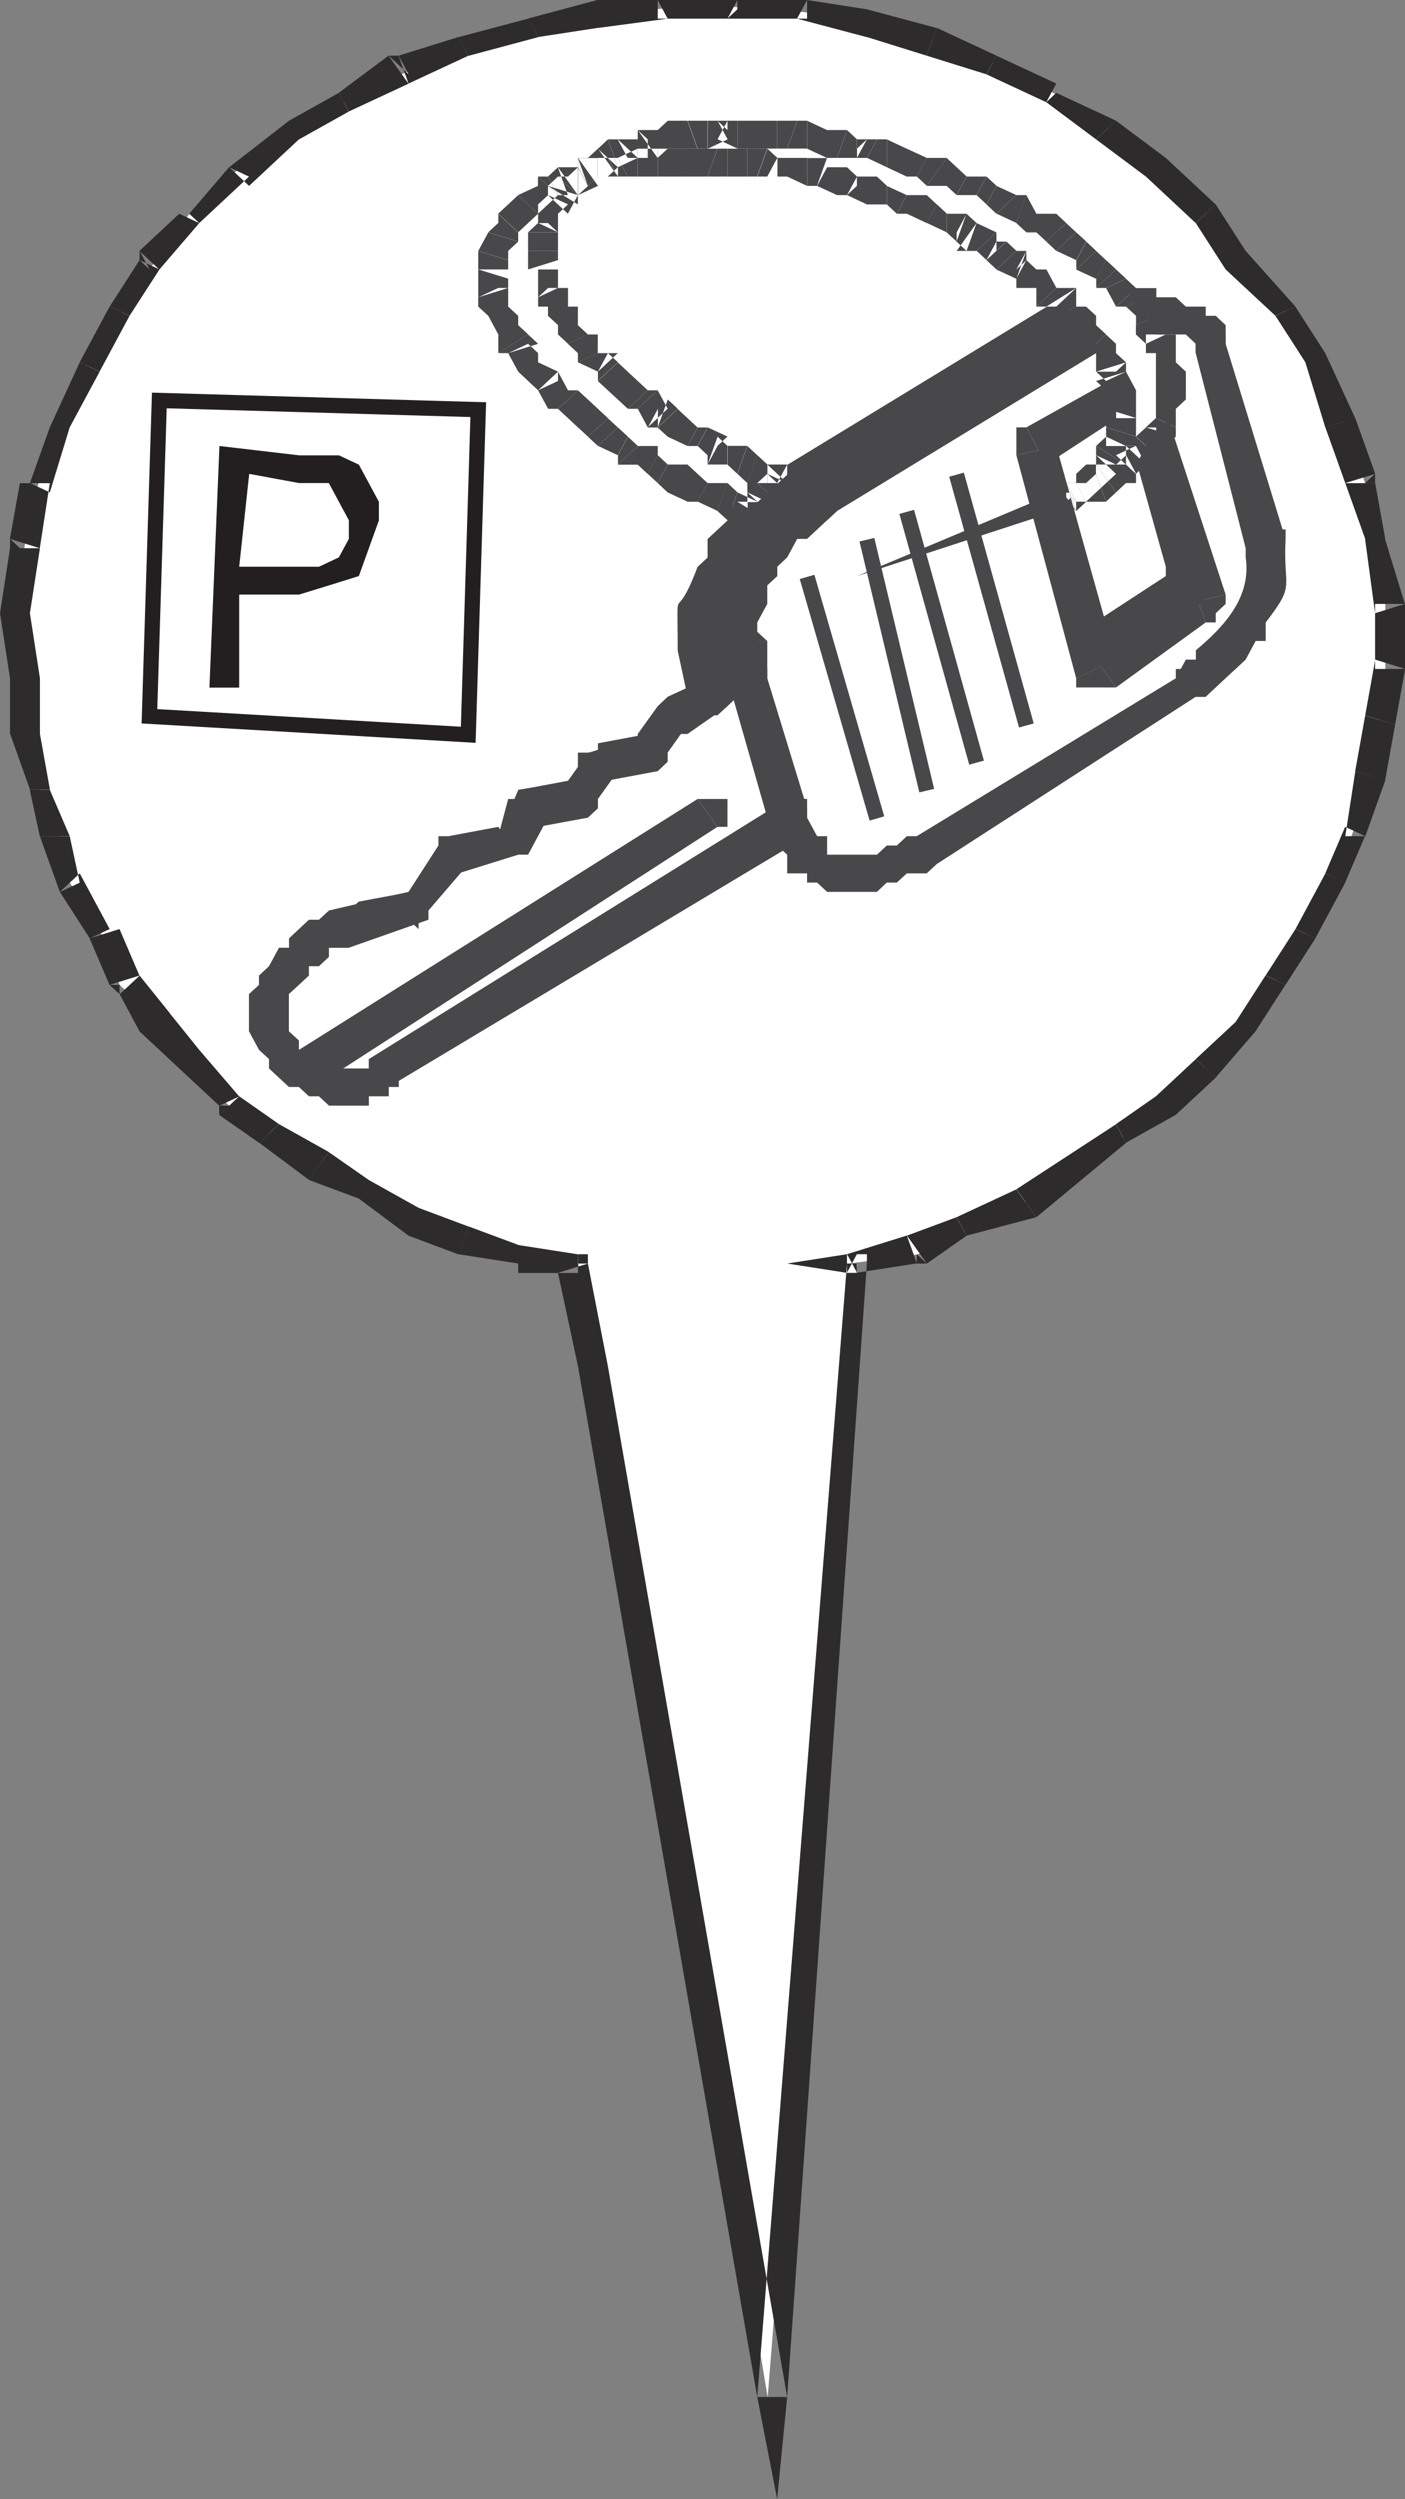 <?xml version="1.0" encoding="UTF-8"?>
<svg id="Layer_2" data-name="Layer 2" xmlns="http://www.w3.org/2000/svg" width="102.38" height="182.17" viewBox="0 0 102.38 182.17">
  <rect x="0" y="0" width="102.38" height="182.17" fill="#808080" stroke="none"/>
  <defs>
    <style>
      .cls-1 {
        fill: #48484a;
      }

      .cls-1, .cls-2, .cls-3 {
        fill-rule: evenodd;
      }

      .cls-1, .cls-2, .cls-3, .cls-4 {
        stroke-width: 0px;
      }

      .cls-5 {
        stroke: #48484a;
      }

      .cls-5, .cls-6 {
        fill: none;
        stroke-miterlimit: 10;
        stroke-width: 1.11px;
      }

      .cls-2 {
        fill: #2d2b2c;
      }

      .cls-3 {
        fill: #fff;
      }

      .cls-4 {
        fill: #231f20;
      }

      .cls-6 {
        stroke: #231f20;
      }
    </style>
  </defs>
  <g id="Assets">
    <g id="callout_03">
      <path class="cls-3" d="M100.93,44.02l-.73-4.74-.73-4.06C88.3-.09,46.96-10.18,16.7,12.87l-2.9,2.71-2.91,4.06-2.18,3.38C1.85,31.56-.91,47.57,2.91,57.57l1.45,3.38.73,3.39,2.18,3.39,1.45,4.06,2.91,2.71,2.18,3.39,2.9,2.71,2.91,2.03,3.63,2.03,3.63,2.71,2.91,1.36,4.36,1.35,3.63,1.36,4.36.68,13.8,82.62,6.53-82.62h-.73l5.09-.68c19.04-7.61,33.09-23.28,34.12-42.66v-4.74"/>
      <path class="cls-2" d="M102.38,44.02h-1.45,1.45M100.2,48.76v-4.74h2.18v4.74h-2.18M102.38,48.76h-1.45,1.45M99.48,52.14l.73-4.06,2.18.68-.73,4.06-2.18-.68M101.66,52.82h-.73.73M98.75,56.21l.73-4.06,2.18.68-.73,4.06-2.18-.68M98.03,60.95l.73-4.74,2.18.68-1.45,4.06h-1.45M99.48,60.95h-.73.73M96.57,63.66v.67-.67l1.45-3.39,1.45.67-1.45,3.39-1.45-.67M94.4,67.72l2.18-4.06,1.45.67-2.18,4.06-1.45-.68M95.85,68.4l-.73-.68.73.68M92.22,71.11l2.18-3.39,1.45.68-2.18,3.39-1.45-.68M93.67,71.79h-.73.73M90.04,74.49l2.18-3.39,1.45.68-2.18,3.39-1.45-.68M91.49,75.17l-.73-.68.73.68M87.13,77.2l2.91-2.71,1.45.68-2.91,3.38-1.45-1.35M88.59,78.56l-.73-.67.73.67M84.23,79.91l2.91-2.71,1.45,1.35-2.91,2.71-1.45-1.35M85.68,81.26l-.73-.67.73.67M81.32,81.94l2.91-2.03,1.45,1.35-3.63,2.03-.73-1.36M82.05,83.3h-.73.73M74.06,86.69l7.26-4.74.73,1.36-6.54,5.42-1.45-2.03M75.52,88.72l-.73-1.36.73,1.36M69.71,88.72l4.36-2.03,1.45,2.03-5.09,1.35-.73-1.35M70.43,90.07v-.67.67M66.08,90.07l3.63-1.35.73,1.35-2.9,2.03-1.45-2.03M67.53,92.1h-.73v-.68l.73.68M61.72,91.42l4.36-1.36.73,2.03-4.36.68-.73-1.36M61.72,92.78l-4.36-.68,4.36-.68v1.36M62.44,92.78h-.73l.73-1.36v1.36M62.44,91.42h.73v.68h-.73v-.68M55.18,174.72l6.54-82.62h1.45l-5.81,82.62h-2.18M57.36,174.72l-.73,7.45-1.45-7.45h2.18M44.29,99.55l13.07,75.17h-2.18l-13.07-75.17h2.18M42.84,92.1l1.45,7.45h-2.18l-1.45-6.77,2.18-.68M42.11,91.42h.73v.68h-.73v-.68M37.76,90.75l4.36.68v1.36h-4.36v-2.03M37.76,92.78v-1.36,1.36M34.13,89.39v.67-.67l3.63,1.35v1.36l-4.36-.68.73-2.03M30.5,88.04l3.63,1.36-.73,2.03-3.63-1.36.73-2.03M29.77,90.07v-1.35,1.35M26.87,86.01l3.63,2.03-.73,2.03-3.63-2.71.73-1.35M23.96,83.98l2.91,2.03-.73,1.35-3.63-1.35,1.45-2.03M20.33,81.94l3.63,2.03-1.45,2.03-3.63-2.71,1.45-1.36M18.88,83.3l.73-.68-.73.68M17.43,79.91l2.9,2.03-1.45,1.36-2.91-2.03,1.45-1.35M15.97,81.26v-.67h.73l-.73.67M14.52,76.53l2.91,3.39-1.45.68-2.91-2.71,1.45-1.36M13.07,77.88h.73-.73M12.34,73.82v.68-.68l-.73.68.73-.68,2.18,2.71-1.45,1.36-2.9-2.71,2.18-1.36M10.17,71.11l2.18,2.71-2.18,1.36-1.45-2.71,1.45-1.35M8.71,72.46l-.73-.67h.73v.67M8.71,67.72l1.45,3.39-2.18.68-1.45-3.39,2.18-.68M7.99,67.72h.73-1.45.73M5.81,63.66l2.18,4.06-1.45.68-2.18-3.39,1.45-1.35M4.36,65.01l.73-.68-.73.68M5.08,60.95l.73,3.39-1.45.68-1.45-4.06h2.18M2.91,60.95h1.45-1.45M3.63,57.57l1.45,3.38h-2.18l-.73-3.38h1.45M2.91,53.5l.73,4.06h-1.45l-1.45-4.06h2.18M.73,53.5h.73-.73M2.91,49.44h-1.45,1.45v4.06H.73v-4.06h2.18M2.18,44.7l.73,4.74H.73l-.73-4.74h2.18M0,44.7h1.45H0M2.91,39.96l-.73,4.74H0l.73-4.74h2.18M.73,39.96v-.68l.73.68h-.73M3.63,35.22l-.73,4.74-2.18-.68.73-4.06h2.18M1.45,35.22h1.45-1.45M5.08,31.15l-1.45,4.74-1.45-.68,1.45-4.06h1.45M3.63,31.15h.73-.73M7.26,27.09l-2.18,4.06h-1.45l2.18-4.74,1.45.68M5.81,26.41v.68-.68M9.44,23.02l-2.18,4.06-1.45-.68,2.18-4.06,1.45.67M7.99,22.35l.73.67-.73-.67M11.62,19.64l-2.18,3.38-1.45-.67,2.18-3.39,1.45.68M10.17,18.96v-.68l.73,1.36-.73-.68M14.52,16.26l-2.91,3.39-1.45-1.36,2.9-2.71,1.45.68M13.07,15.58h.73-.73M18.15,12.87l-3.63,3.39-.73-.68,2.9-3.39,1.45.68M16.7,12.19v.68-.68M21.78,10.16l-3.63,3.39-1.45-1.36,4.36-3.39.73,1.36M21.06,8.8v1.36-1.36M25.42,8.13l-3.63,2.03-.73-1.36,3.63-2.03.73,1.36M29.77,6.1l-4.36,2.03-.73-1.36,3.63-2.71,1.45,2.03M28.32,4.06h.73l.73,1.36-1.45-1.36M34.13,4.06l-4.36,2.03-.73-2.03,4.36-1.36.73,1.36M33.4,2.71l.73.68-.73-.68M39.21,2.71l-5.08,1.36-.73-1.36,5.08-1.35.73,1.35M38.48,1.36v.68-.68M43.57,2.03l-4.36.67-.73-1.35,5.08-1.36v2.03M43.57,0v1.36V0M48.65,1.36l-5.09.68V0h4.36l.73,1.36M47.93,0v.68-.68M53.01,1.36h-5.08V0h5.81l-.73,1.36M53.73,1.36h-.73l.73-.68v.68M58.81,1.36h-5.08V0h5.08v1.36M58.81,0v.68-.68M63.17,2.71l-5.09-1.35.73-1.36,4.36.68v2.03M63.17.68v.68-.68M67.53,4.06l-4.36-1.36V.68l5.08,1.36-.73,2.03M68.26,2.03l-.73.67.73-.67M71.89,5.42l-4.36-1.36.73-2.03,4.36,2.03-.73,1.36M72.61,4.06v.68-.68M76.24,7.45l-4.36-2.03.73-1.36,4.36,2.03-.73,1.36M76.97,6.1v.68-.68M79.87,10.16l-3.63-2.71.73-.68,4.36,2.03-1.45,1.36M83.5,12.87l-3.63-2.71,1.45-1.36,3.63,2.71-1.45,1.36M84.95,11.51l-.73.68.73-.68M87.13,16.26l-3.63-3.39,1.45-1.36,3.63,3.39-1.45,1.36M88.59,14.9l-.73.68.73-.68M89.31,19.64l-2.18-3.39,1.45-1.36,2.18,3.39-1.45,1.36M90.77,18.29v.68-.68M92.94,23.02l-3.63-3.38,1.45-1.36,3.63,4.06-1.45.67M94.4,22.35h-.73.73M95.12,26.41l-2.18-3.39,1.45-.67,2.18,3.39-1.45.67M96.57,25.74h-.73.73M96.57,31.15l-1.45-4.74,1.45-.67,2.18,4.74-2.18.68M98.75,30.48h-.73.73M98.03,35.22l-1.45-4.06,2.18-.68,1.45,4.06-2.18.67M100.2,34.54v.67h-.73l.73-.67M99.48,39.28l-1.45-4.06h2.18l.73,4.06h-1.45M100.93,39.28h-.73.73M100.2,44.7l-.73-5.42h1.45l1.45,4.74-2.18.68"/>
      <path class="cls-1" d="M77.69,46.73l7.26-4.74v-.68l-4.36-15.57h-.73l-7.26,4.06v1.36l4.36,15.57h.73M25.42,75.85l29.77-18.28v1.35h.73v1.36h.73l.73.67h4.36l.73-.67h.73l1.45-.68,18.88-12.19.73-.68h.73l.73-.67.73-.68,1.45-1.36v-1.35l1.45-1.36v-4.06l-3.63-14.22v-.67h-.73l-.73-.68v-.68h-5.81v.68l-1.45.68h-.73l-18.88,11.51v.68h-.73l-1.45,1.35-.73.68h-.73l-.73.68v.67l-.73.68-.73.68v1.35l-.73.68c-1.66,4.45-1.47.81-1.45,5.42v.68l.73,3.39h-1.45v.68h-.73l-.73,2.03-4.36,1.36-1.45,2.03-3.63.68-1.45,3.38-4.36.68-2.18,3.39-3.63.68-.73.68-1.45.67-.73.68h-.73v1.36h-1.45v2.03h-.73v2.03l.73.68v2.03l.73.68h2.9l.73-.68"/>
      <path class="cls-3" d="M79.87,48.76l7.26-4.74h.73l-4.36-16.25h-.73l-7.26,4.74v.68l4.36,15.58M27.59,78.56l29.77-18.96.73,1.35v.68h.73v.68l.73.68h.73v.68h4.36v-.68l1.45-.68h.73l.73-.68,18.88-11.51.73-.68.73-.67v-.68h1.45v-1.36h.73l.73-1.35.73-1.36.73-.68v-4.06l-4.36-13.54v-1.36l-.73-.68v-.68h-5.81l-1.45,1.36h-.73l-18.88,12.19h-.73l-.73,1.35h-.73l-2.18,2.03v.67l-.73,1.36h-.73v2.03l-.73.68v1.36h.73l-.73.67h.73v2.03l-2.9,2.03-2.18,1.35-1.45,2.71-4.36.67-1.45,2.71-3.63.68-1.45,2.03-3.63,1.36-2.91,4.06-5.81,1.35h-.73l-1.45,1.36-.73.67-.73.68v.68l-.73.68v.67l-.73.68v2.03l.73.67v.68l.73.68v.68h.73l.73.67,1.45.68h2.18l.73-.68h.73"/>
      <polyline class="cls-1" points="57.36 58.24 26.87 77.2 28.32 79.23 58.81 60.95 57.36 58.24 58.81 60.95 58.81 58.24 57.36 58.24"/>
      <polyline class="cls-1" points="58.81 59.6 56.64 58.24 57.36 58.24 56.64 58.24 57.36 58.24 58.09 60.95 58.81 60.95 56.64 59.6 58.81 60.95 58.81 58.24 56.64 58.24 58.81 59.6"/>
      <polyline class="cls-1" points="59.54 60.95 58.81 59.6 56.64 59.6 56.64 60.95 59.54 60.95 56.64 60.95 56.64 61.63 57.36 61.63 57.36 62.3 58.81 62.3 58.81 61.63 59.54 60.95"/>
      <polyline class="cls-1" points="66.8 60.95 66.08 60.95 65.35 61.63 64.62 61.63 63.9 62.3 60.27 62.3 60.27 60.95 56.64 60.95 56.64 61.63 57.36 62.3 57.36 63.66 58.81 63.66 58.81 64.33 59.54 64.33 60.27 65.01 63.9 65.01 64.62 64.33 65.35 64.33 66.08 63.66 67.53 63.66 68.26 62.98 68.26 62.3 68.98 62.3 68.98 60.95 66.8 60.95"/>
      <polyline class="cls-1" points="87.13 50.79 85.68 49.44 66.8 60.95 68.26 62.98 87.13 50.79 87.86 50.79 87.86 49.44 87.13 49.44 87.13 48.76 85.68 48.76 85.68 49.44 87.13 50.79"/>
      <path class="cls-1" d="M90.77,39.96v.67c.42,2.85-1.49,4.98-3.63,6.77v.68h-.73l-.73,1.35,1.45,1.36h.73l1.45-1.36.73-.67.73-.68.73-1.36h.73v-1.35c2.24-2.89,1.25-2.35,1.45-6.1v-.68h-1.45v-.68.68h-1.45v1.36"/>
      <polyline class="cls-1" points="89.31 25.06 87.13 25.74 90.77 39.96 93.67 39.28 89.31 25.06 89.31 24.38 87.13 24.38 87.13 25.74 89.31 25.06"/>
      <polyline class="cls-1" points="79.87 25.74 81.32 24.38 86.41 24.38 87.13 25.06 87.13 25.74 89.31 25.06 89.31 23.7 88.59 23.02 87.86 23.02 87.86 22.35 86.41 22.35 85.68 21.67 82.78 21.67 81.32 22.35 79.87 22.35 79.15 23.02 78.42 23.02 78.42 23.7 77.69 23.7 77.69 25.06 78.42 25.74 79.87 25.74"/>
      <polyline class="cls-1" points="59.54 35.21 60.99 37.25 79.87 25.74 78.42 23.02 59.54 35.21 58.81 35.21 58.81 37.25 59.54 37.92 60.27 37.92 60.99 37.25 59.54 35.21"/>
      <polyline class="cls-1" points="55.91 46.73 55.18 46.05 55.18 45.37 55.91 44.02 55.91 42.67 56.64 41.99 56.64 41.31 57.36 40.63 58.09 39.28 58.81 39.28 59.54 38.6 60.27 37.92 60.99 37.25 59.54 35.22 58.81 35.89 57.36 36.57 57.36 37.25 55.91 37.92 55.91 38.6 55.18 39.28 54.46 39.96 54.46 40.63 53.73 41.99 53.01 42.67 53.01 45.37 52.28 46.05 53.01 46.73 53.01 48.08 55.18 48.08 55.18 46.73 55.91 46.73"/>
      <polyline class="cls-1" points="55.18 50.11 55.91 48.08 55.91 46.73 53.01 46.73 53.01 49.44 55.18 50.11 53.01 49.44 53.73 49.44 53.73 50.11 55.18 50.11 55.91 49.44 55.91 48.08 55.18 50.11"/>
      <polyline class="cls-1" points="55.18 49.44 55.91 50.11 55.18 50.11 54.46 47.41 53.73 48.08 53.73 47.41 54.46 47.41 53.73 47.41 53.73 48.08 53.01 48.08 53.01 49.44 53.73 49.44 53.73 50.11 55.18 50.11 55.18 49.44"/>
      <polyline class="cls-1" points="51.56 49.44 53.01 51.47 55.18 49.44 53.73 48.08 51.56 49.44 50.83 49.44 50.1 50.11 50.1 50.79 50.83 50.79 50.83 51.47 51.56 51.47 51.56 52.14 52.28 52.14 53.01 51.47 51.56 49.44"/>
      <polyline class="cls-1" points="47.93 51.47 50.1 53.5 53.01 51.47 51.56 49.44 48.65 50.79 47.93 51.47 48.65 50.79 47.93 51.47 47.93 52.82 48.65 53.5 50.1 53.5 47.93 51.47"/>
      <polyline class="cls-1" points="47.93 56.21 48.65 54.86 50.1 52.82 47.93 51.47 46.47 53.5 47.93 56.21 46.47 53.5 46.47 55.53 47.2 56.21 47.93 56.21 48.65 55.53 48.65 54.86 47.93 56.21"/>
      <polyline class="cls-1" points="42.84 54.86 44.29 56.89 47.93 56.21 47.2 53.5 43.57 54.18 42.84 54.86 43.57 54.18 43.57 54.86 42.11 54.86 42.11 56.21 42.84 56.21 43.57 56.89 44.29 56.89 42.84 54.86"/>
      <polyline class="cls-1" points="42.84 59.6 43.57 58.24 45.02 56.21 42.84 54.86 41.39 57.57 42.84 59.6 41.39 57.57 40.66 58.24 41.39 58.24 41.39 58.92 42.11 58.92 42.11 59.6 42.84 59.6 43.57 58.92 43.57 58.24 42.84 59.6"/>
      <polyline class="cls-1" points="37.03 58.24 39.21 60.27 42.84 59.6 42.11 56.89 37.76 57.57 37.03 58.24 37.76 57.57 37.76 58.24 37.03 58.24 37.03 59.6 37.76 59.6 37.76 60.27 39.21 60.27 37.03 58.24"/>
      <polyline class="cls-1" points="37.76 62.3 38.48 62.3 39.93 59.6 37.03 58.24 36.31 60.95 37.76 62.3 36.31 60.95 35.58 60.95 35.58 62.3 38.48 62.3 37.76 62.3"/>
      <polyline class="cls-1" points="31.95 61.63 33.4 63.66 37.76 62.3 36.31 60.27 32.68 60.95 31.95 61.63 32.68 60.95 31.95 60.95 31.95 63.66 33.4 63.66 31.95 61.63"/>
      <polyline class="cls-1" points="31.22 67.04 31.22 66.37 34.13 62.98 31.95 61.63 29.77 65.01 31.22 67.04 29.77 65.01 29.05 65.69 29.05 66.37 29.77 66.37 29.77 67.04 30.5 67.72 30.5 67.04 31.22 67.04 31.22 66.37 31.22 67.04"/>
      <polyline class="cls-1" points="23.96 66.37 25.42 69.08 31.22 67.04 29.77 65.01 23.96 66.37 23.96 67.04 23.24 67.04 23.24 68.4 23.96 68.4 23.96 69.08 25.42 69.08 23.96 66.37"/>
      <path class="cls-1" d="M87.13,43.34l-7.26,4.74,1.45,2.03,6.54-4.74-.73-2.03M26.87,77.2v.68h-3.63v-.68h-.73v-.68h-.73v-.68l-.73-.67v-2.71l.73-.67.73-.68v-.68h.73l.73-.68v-.67h1.45l-1.45-2.71-.73.67h-.73l-1.45,1.36v.68h-.73l-.73,1.35-.73.68v.68l-.73.67v2.71l.73,1.35.73.68v.68l1.45,1.35h.73l.73.68h.73l.73.68h2.91v-.68h1.45v-.68.68-.68h.73v-1.35h-.73v-.68h-1.45"/>
      <polyline class="cls-1" points="86.41 44.02 86.41 43.34 87.13 43.34 87.86 45.37 88.59 45.37 88.59 44.7 89.31 44.02 89.31 43.34 86.41 44.02"/>
      <polyline class="cls-1" points="84.23 27.77 82.05 28.45 86.41 44.02 89.31 43.34 84.23 27.77"/>
      <polyline class="cls-1" points="83.5 29.12 82.78 29.12 82.78 28.45 82.05 28.45 84.23 27.77 84.23 26.41 82.78 26.41 82.05 27.09 83.5 29.12"/>
      <polyline class="cls-1" points="74.79 31.15 76.24 33.86 83.5 29.12 82.05 27.09 74.79 31.15"/>
      <polyline class="cls-1" points="76.97 32.51 76.97 33.18 76.24 33.18 76.24 33.86 74.79 31.15 74.06 31.15 74.06 33.18 76.97 32.51"/>
      <polyline class="cls-1" points="81.32 48.08 76.97 32.51 74.06 33.18 78.42 49.44 81.32 48.08"/>
      <path class="cls-1" d="M52.28,60.27h.73v-2.03h-2.18l1.45,2.03M79.87,48.08h1.45l-2.9,1.35v.68h2.9l-1.45-2.03"/>
      <polyline class="cls-1" points="23.96 78.56 52.28 60.27 50.83 58.24 21.78 76.53 23.96 78.56"/>
      <polyline class="cls-1" points="21.78 76.53 21.06 76.53 21.06 77.88 21.78 77.88 21.78 78.56 23.96 78.56 21.78 76.53"/>
      <path class="cls-3" d="M57.36,34.54h-1.45l-1.45-.68h-.73l-1.45-1.36h-.73l-1.45-.68-.73-.67-1.45-1.36h-.73l-.73-1.35h-.73c-4.49-3.87-.15-1.09-3.63-4.06l-.73-1.36h-.73v-1.35l-.73-.68v-1.35h-.73v-2.71l.73-.68v-.68h.73v-1.36l.73-.67c.99-1.05,2.25-1.84,3.63-2.03l.73-.67h.73l.73-.68h4.36l1.45-.68.73.68h7.99l.73.68h.73l1.45.67h1.45l1.45.68.73.68h.73l1.45.68.73.67h1.45l1.45,1.36h1.45l1.45,1.36,1.45,1.35,1.45.68v.68l.73.67.73.68h.73l.73,1.36.73.67.73.68v1.36l.73.68v.67l.73.68v2.03l-.73.68v1.36h-.73v1.35h-.73l-.73,1.36h-.73l-1.45,1.35h-.73l-.73.68h-.73l-.73.68h-.73.73v-.68h.73v-.68h1.45v-1.35h.73l.73-.68v-6.1l-.73-.68-.73-.67v-1.36l-1.45-1.36-.73-.67h-.73v-1.36h-1.45v-1.35h-1.45l-2.18-2.03-.73-.67h-1.45l-.73-.68-1.45-.68h-.73l-.73-.68-1.45-.68h-1.45l-.73-.67-1.45-.68h-2.18l-1.45-.68h-.73l-1.45-.68h-8.71l-1.45.68h-1.45l-.73.68h-1.45l-.73.68-.73.67h-.73v.68l-1.45.68v.68l-.73.68h-.73v6.09l.73.68v.68l.73.68v.68l.73.67.73.68.73,1.36h.73l.73,1.35h.73l1.45,1.36.73.67.73.68h1.45v1.36h1.45l.73.68.73.67h.73l1.45.68.73.68h1.45l.73.68v-.68h.73l.73-.68v-.68h.73l.73-.67"/>
      <path class="cls-1" d="M57.36,33.86l1.45.68-1.45.67v-1.35M55.91,34.54l1.45.67v.68l-1.45-1.35.73.67-.73-.67v-.68l1.45,1.35v.68l-1.45-1.35M57.36,35.89l-1.45-.68,1.45.68M55.18,35.21l1.45,1.36-1.45-1.36h.73-.73l.73-.67,1.45,1.35-.73.68-1.45-1.36M54.46,35.21l.73,1.36-.73-1.36h.73l1.45,1.36h-.73l-1.45-1.36M54.46,35.89v-.68l1.45,1.36-1.45-.68M55.91,36.57v.68l-.73-.68h.73M54.46,36.57h0v-.68l1.45,1.36-1.45-.68M53.73,36.57h.73l1.45.68v.67l-2.18-1.35M55.91,37.92h-1.45v-.67l1.45.67M53.73,35.89l1.45.68-.73,1.35h-1.45l.73-2.03M53.01,35.21l.73.68-.73,2.03-.73-.67.73-2.03M52.28,37.25v-.68.68M51.56,35.21h1.45l-.73,2.03-1.45-.68.73-1.36M50.83,36.57h.73-.73l.73-.68-.73.68M50.83,34.54l.73.67-.73,1.36h-.73l.73-2.03M50.1,36.57v-1.36,1.36M50.1,33.86l.73.68-.73,2.03-1.45-.68,1.45-2.03M48.65,35.89l.73-.68-.73.68M48.65,33.86h1.45l-1.45,2.03-.73-.68.73-1.35M47.93,35.21l.73-.67-.73.67M47.93,33.18l.73.68-.73,1.35-.73-.67.73-1.36M47.2,34.54l.73-.68-.73.68M47.93,32.51v.68l-.73,1.36-.73-.68,1.45-1.36M46.47,32.51h1.45l-1.45,1.36h-1.45l1.45-1.36M45.02,33.86h.73-.73l1.45-1.36-1.45,1.36M45.75,31.83l.73.68-1.45,1.36v-.68l.73-1.36M45.02,33.18v-.68.68M45.02,31.15l.73.67-.73,1.36-1.45-.68,1.45-1.35M43.57,32.51l.73-.68-.73.68M44.29,30.48l.73.68-1.45,1.35-.73-.68,1.45-1.35M42.84,31.83l.73-.67-.73.67M43.57,29.8l.73.68-1.45,1.35-.73-.67,1.45-1.36M42.11,31.15l.73-.68-.73.68M42.84,29.12l.73.68-1.45,1.36-.73-.68,1.45-1.36M42.11,28.45l.73.67-1.45,1.36-.73-.68,1.45-1.35M40.66,29.8h.73-.73M41.39,28.45h.73l-1.45,1.35h-.73l1.45-1.35M39.93,29.8l.73-1.35-.73,1.35M40.66,27.09l.73,1.36-1.45,1.35-.73-1.35,1.45-1.36M39.21,28.45h.73-.73M40.66,27.09l4.36,4.74-4.36-4.74h-1.45,1.45v.68l-1.45.68,1.45-1.36M39.21,26.41l1.45.68-1.45,1.36-1.45-1.36,1.45-.68M37.76,27.09h1.45-1.45M39.21,25.74v.67l-1.45.68,1.45-1.35M37.76,27.09l.73-.68-.73.68M38.48,25.06l.73.68-1.45,1.35-.73-1.35,1.45-.68M37.03,25.74h.73-.73M38.48,24.38l.73.68-2.18.68h-.73l2.18-1.36M36.31,25.74l1.45-.68-1.45.68M37.76,23.7l.73.68-2.18,1.36v-1.36l1.45-.68M36.31,24.38h.73-.73M37.76,23.02v.68l-1.45.68,1.45-1.36M36.31,24.38l.73-.68-.73.68M37.76,23.02l-1.45,1.36-.73-1.36h2.18M35.58,23.02h.73-.73M37.03,22.35l.73,2.71-.73-2.71h-.73.73l.73.67h-2.18l1.45-.67M37.03,21.67v.68l-1.45.67-.73-.67,2.18-.68M34.85,22.35h1.45-1.45M37.03,20.99v.68l-2.18.68v-.68l2.18-.68M34.85,21.67v-.68h1.45l-1.45.68M37.03,20.99v-.68.68h-.73.73-2.18,2.18M37.03,19.64v1.35h-2.18v-1.35h2.18M34.85,19.64h1.45-1.45M37.03,19.64v.67l-2.18-.67h2.18M34.85,19.64v-.68.68h1.45-1.45M37.03,18.96v.68h-2.18v-1.36l2.18.68M34.85,18.29l1.45.68-1.45-.68M37.03,18.29v.68l-2.18-.68h2.18M34.85,18.29h1.45-1.45M37.03,18.29h-2.18l.73-1.35,1.45,1.35M35.58,16.93l.73.67-.73-.67M37.76,17.61l1.45-2.71-1.45,2.71-1.45-.67,1.45.67-.73.68-1.45-1.35,2.18.67M37.76,16.93v.67l-2.18-.67.73-.68,1.45.68M36.31,16.26l.73.68-.73-.68M37.76,16.93l-1.45-.68v-.68l1.45,1.36M36.31,15.58l1.45.68-1.45-.68M38.48,16.26l-.73.68-1.45-1.36.73-.68,1.45,1.36M39.21,15.58l-.73.68-1.45-1.36.73-.68,1.45,1.36M37.76,14.22v1.36-1.36M39.21,15.58l-1.45-1.36,1.45,1.36M37.76,14.22l1.45.68-1.45-.68M39.93,14.9l-.73-.68.73.68-.73.68-1.45-1.36,1.45-.67.73,1.35M40.66,14.22l-.73.68-.73-1.35v-.68l1.45,1.35M39.21,12.87l.73,1.35-.73-1.35M40.66,14.22l-1.45-1.35h.73l.73,1.35M42.11,14.22h-1.45l-.73-1.35.73-.68,1.45,2.03M40.66,12.19l.73.68-.73-.68M42.11,14.22v-.67.67-1.35,1.35h-.73l-.73-2.03h1.45v2.03M43.57,13.55l-1.45.67v-2.71l1.45,2.03M42.11,11.51l.73,1.36-.73-1.36M43.57,12.87l-3.63,1.35,3.63-1.35v-.68.68l-.73.68-.73-2.03h1.45v1.36M45.02,12.87h-1.45v-1.36h.73l.73,1.36M44.29,11.51v.68-.68M45.75,12.87h-.73l-.73-1.36h.73l.73,1.36M45.02,11.51v.68-.68M46.47,12.87h-.73l-.73-1.36,1.45-.67v2.03M46.47,10.84v.67-.67M47.2,12.87h-.73v-2.03h.73v2.03M47.2,10.84h-.73.73v.67-.67M47.93,12.87h-.73v-2.03h.73v2.03M47.93,10.84v.67-.67M48.65,12.87h-.73v-2.03h.73v2.03M50.1,12.87h-1.45v-2.03h1.45v2.03M50.1,10.84v.67-.67M50.83,12.87h-.73v-2.03h.73v2.03M50.83,10.84v.67-.67M51.56,12.87h-.73v-2.03h1.45l-.73,2.03M52.28,10.84v.67-.67M53.01,12.87h-1.45l.73-2.03h.73v2.03M53.01,10.84v.67-.67M54.46,12.87h-1.45v-2.03h1.45v2.03M54.46,10.84v.67-.67M55.18,12.87v-1.36,1.36h-.73v-2.03h1.45l-.73,2.03M56.64,12.87h-1.45l.73-2.03.73.67v1.36M56.64,11.51v.68-.68M57.36,12.87h-1.45l.73-1.36h1.45l-.73,1.36M58.09,11.51l-.73.68.73-.68M58.81,13.55l-1.45-.68.73-1.36h.73v2.03M59.54,13.55h-.73v-2.03h1.45l-.73,2.03M60.27,11.51v1.36-1.36M60.99,14.22l-1.45-.67.73-1.36h1.45l-.73,2.03M61.72,14.22h-.73l.73-2.03.73.68-.73,1.35M62.44,12.87h.73l-.73.68v-.68M63.17,14.9l-1.45-.68,1.45-1.35h.73l-.73,2.03M63.9,12.87l-2.91-.68,2.91.68-.73,1.35.73-1.35M64.62,14.9h-1.45l.73-2.03.73.68v1.35M64.62,13.55h.73-.73v.67-.67M65.35,15.58l-.73-.68v-1.35l1.45.67-.73,1.36M66.08,14.22v.68-.68M66.08,15.58h-.73l.73-1.36h1.45l-1.45,1.36M67.53,14.22l-.73,1.36.73-1.36M67.53,16.26l-1.45-.68,1.45-1.36.73.68-.73,1.36M68.26,14.9l-.73.68.73-.68M68.98,16.93l-1.45-.68.73-1.36.73.68v1.36M68.98,15.58h.73-.73v.68-.68M69.71,17.61l-.73-.67v-1.36h.73v2.03M69.71,15.58h.73l-.73,1.36v-1.36M70.43,18.29l-.73-.68.73-2.03.73.68-.73,2.03M71.16,16.26v.68-.68M71.16,18.29h-1.45l1.45-2.03,1.45.68-1.45,1.35M72.61,16.93l-.73.67.73-.67M71.89,18.96l-.73-.68,1.45-1.35v.67l-.73,1.36M72.61,17.61h.73l-.73.68v-.68M72.61,19.64l-.73-.68,1.45-1.36.73.68-1.45,1.36M74.06,18.29l-.73.68.73-.68M74.06,20.32l-1.45-.67,1.45-1.36h.73l-.73,2.03M74.79,18.29v.68l-.73.68.73-1.36M74.06,20.99v-.68l.73-1.35.73.68-1.45,1.35M75.52,20.99h-1.45l1.45-1.35h.73l-.73,1.35M75.52,22.35v-1.36l.73-1.35.73,1.35-1.45,1.36M76.97,22.35h-1.45l1.45-1.36h.73l-.73,1.36M77.69,20.99h.73l-1.45,1.36.73-1.36M76.97,23.02l-.73-.67,2.18-1.36v1.36l-1.45.67M77.69,23.7l-.73-.68,1.45-.67h.73l-1.45,1.35M79.15,22.35l-.73.67.73-.67M78.42,24.38l-.73-.68,1.45-1.35.73.67-1.45,1.36M79.87,23.02l-.73.68.73-.68M78.42,25.06v-.68l1.45-1.36v.68l-1.45,1.36M79.87,23.7v.68-.68M79.15,25.74l-.73-.68,1.45-1.36.73.68-1.45,1.36M80.6,24.38l-.73.68.73-.68M79.87,25.74h-.73l1.45-1.36.73.68-1.45.68M81.32,25.06l-1.45.68,1.45-.68M79.87,27.09v-1.35l1.45-.68v.68l-1.45,1.35M81.32,25.74l-.73.67.73-.67M79.87,27.09l1.45-1.35.73.67-2.18.68M82.05,26.41v.68h-.73l.73-.68M80.6,27.77l-.73-.68h2.18l-1.45.68M82.05,27.09l-.73.68.73-.68M80.6,28.45l-.73-.68,2.18-.68.73,1.36h-2.18M80.6,29.12v-.67h2.18l-2.18.67M82.78,28.45l-1.45.67,1.45-.67M80.6,29.8v-.68l2.18-.67v1.35h-2.18M82.78,29.8h-1.45,1.45M80.6,30.48v-.68h2.18v.68h-2.18M82.78,30.48h-1.45,1.45M80.6,31.15v-1.36l2.18.68v.68h-2.18M82.78,31.15h-1.45,1.45M80.6,31.15h2.18v.67l-2.18-.67M82.78,31.83l-1.45-.67,1.45.67M80.6,31.83v-.67l2.18.67v.68l-2.18-.68M82.78,32.51l-1.45-.68,1.45.68M80.6,32.51v-.68l2.18.68h-2.18M82.05,32.51h-.73.73M79.87,32.51l2.18.68v.68l-2.18-1.36v1.36-1.36h1.45-1.45l.73-.68,1.45.68v.68l-2.18-.68M82.05,33.86l-.73-.68.73.68M79.87,33.18v-.68l2.18,1.36h-.73l-1.45-.68M81.32,33.86h-.73.73M79.87,33.18l.73.68-.73-.68,1.45.68v.68l-1.45-1.36M79.87,33.86v-.68l1.45.68v.68l-1.45-.68M81.32,34.54l-1.45-.68,1.45.68M79.15,33.86h.73l1.45.68-.73.67-1.45-1.35M80.6,35.21l-.73-.67.73.67M79.15,33.86l.73.68-.73-.68,1.45,1.35-1.45-1.35M78.42,34.54l.73-.68,1.45,1.35-.73.68-1.45-1.35M79.87,35.89v-.68.68M78.42,34.54l1.45,1.35-1.45-1.35M79.87,35.89l-.73-.68.73.68M78.42,35.21h-.73.73v-.67l1.45,1.35-.73.68-.73-1.36M77.69,35.21h.73l.73,1.36h-.73l-.73-1.36M78.42,36.57v-.68.68M76.97,35.21h.73l.73,1.36-1.45-1.36M78.42,36.57l-.73-.68.73.68M76.97,35.21l1.45,1.36v.68l-1.45-2.03M78.42,37.25h-.73v-.68l.73.68M76.97,35.89v-.68l.73,2.03-.73-1.36M76.97,37.25l-14.52,4.74,14.52-6.1v1.36M78.42,37.25l-.73-.68.73.68h-1.45v-2.03h.73l.73,2.03M79.15,36.57l-.73-.68.73.68-.73.68-.73-2.03h.73l.73,1.36M79.87,36.57h-.73l-.73-1.36h.73l.73,1.36M80.6,36.57l-.73-1.36.73,1.36h-.73l-.73-1.36.73-.67.73,2.03M81.32,35.89l-.73-.68.73.68-.73.68-.73-2.03v-.68l1.45,2.03M82.05,35.21l-.73-.67.73.67-.73.68-1.45-2.03h.73l1.45,1.35M82.78,35.21l-.73-1.35.73,1.35h-.73l-1.45-1.35h.73l1.45,1.35M82.78,34.54v-.68,1.35l-1.45-1.35.73-.68.73,1.36M83.5,33.86h-.73.73l-.73.68-1.45-1.36,1.45-.68.73,1.36M84.23,33.86h-.73l-1.45-1.36h.73l1.45,1.36M84.23,33.18v-.68,1.36l-1.45-1.36v-.68l1.45,1.36M84.95,32.51l-.73-.68.73.68-.73.68-1.45-1.36.73-.67,1.45,1.35M85.68,31.83l-1.45-.67,1.45.67-.73.68-1.45-1.35h.73l1.45.67M85.68,31.15h-.73.73v.67l-2.18-.67.73-.68,1.45.68M85.68,30.48h-.73.73v.68l-1.45-.68v-.68l1.45.68M85.68,29.8h-.73.73v.68l-1.45-.68h1.45M86.41,29.12h-.73.73l-.73.68h-1.45v-.68h2.18M86.41,28.45h-.73.73v.67h-2.18v-.67h2.18M86.41,27.77v.68h-2.18v-.68h2.18M86.41,27.09h-.73.73v.68h-2.18v-.68h2.18M85.68,26.41h-.73.73l.73.68h-2.18l1.45-.68M85.68,25.74h-.73.73v.67l-1.45.68v-1.35h1.45M85.68,25.06h-1.45,1.45v.68h-2.18l2.18-.68M85.68,24.38v.68l-2.18.68v-1.36h2.18M84.95,24.38h.73-1.45.73M84.95,23.02l-.73.68.73-.68v1.36l-1.45.68-.73-.68,2.18-1.36M84.23,23.02h-.73,1.45l-2.18,1.36v-.68l1.45-.68M84.23,22.35h-1.45,1.45v.67l-1.45.68v-.68l1.45-.67M83.5,21.67l-.73.68.73-.68.73.68-1.45.67-.73-.67,1.45-.68M82.78,20.99h-.73.73l.73.68-1.45.68h-.73l1.45-1.36M82.05,20.32l-.73.68.73-.68.73.68-1.45,1.36-.73-1.36,1.45-.68M81.32,19.64l-.73.67.73-.67.73.67-1.45.68h-.73l1.45-1.35M80.6,18.96l.73.68-1.45,1.35v-.68l.73-1.35M79.87,20.32l-2.18-1.35,2.18,1.35v-.67.67M79.87,18.29v.68-.68l.73.68-.73,1.35-1.45-.67,1.45-1.36M79.15,17.61l-.73.68.73-.68.73.68-1.45,1.36v-.68l.73-1.36M78.42,16.93l-.73.67.73-.67.73.67-.73,1.36-1.45-.68,1.45-1.35M77.69,16.26l.73.68-1.45,1.35-.73-.68,1.45-1.35M76.24,17.61l.73-.67-.73.67M76.97,15.58l-.73.68.73-.68.73.68-1.45,1.35-.73-.67,1.45-1.36M75.52,15.58h1.45l-1.45,1.36h-.73l.73-1.36M74.79,16.93l.73-1.36-.73,1.36M74.79,14.22l-.73,1.36.73-1.36.73,1.36-.73,1.36-.73-.68.73-2.03M74.06,14.22h.73l-.73,2.03-1.45-.68,1.45-1.36M72.61,15.58l.73-.68-.73.68M72.61,13.55v.67-.67l1.45.67-1.45,1.36-.73-.68.73-1.35M71.89,12.87l.73.68-.73,1.35-.73-.68.73-1.35M70.43,12.87v.68-.68h1.45l-.73,1.35h-1.45l.73-1.35M69.71,12.19l-.73.68.73-.68.73.68-.73,1.35-.73-.67.73-1.36M68.98,11.51l-.73,1.36.73-1.36.73.68-.73,1.36h-1.45l1.45-2.03M67.53,11.51h1.45l-1.45,2.03-.73-.68.73-1.36M66.08,10.84v.67-.67l1.45.67-.73,1.36h-.73v-2.03M64.62,10.16l1.45.68v2.03l-1.45-.68v-2.03M64.62,12.19v-.68.68M63.9,10.16l-.73.68.73-.68h.73v2.03l-1.45-.68.73-1.35M63.17,10.16h.73l-.73,1.35h-.73l.73-1.35M62.44,10.16h.73l-.73.68v-.68M61.72,9.48l.73.68v1.35h-1.45l.73-2.03M60.27,9.48v.68-.68h1.45l-.73,2.03h-.73v-2.03M58.81,8.8v1.36-1.36l1.45.68v2.03l-1.45-.67v-2.03M58.09,8.8v1.36-1.36h.73v2.03h-1.45l.73-2.03M56.64,8.8h.73-.73v1.36-1.36h1.45l-.73,2.03h-.73v-2.03M55.91,8.8v1.36-1.36h.73v2.03h-.73v-2.03M54.46,8.8v1.36-1.36h1.45v2.03h-1.45v-2.03M53.73,8.8h.73v2.03h-.73v-2.03M53.01,8.8h.73v2.03l-1.45-.68.73-1.36M52.28,8.8h.73v.68l-.73-.68M51.56,8.8h.73l.73,1.36-1.45.68v-2.03M50.1,8.8v1.36-1.36h1.45v2.03h-.73l-.73-2.03M49.38,8.8v1.36-1.36h.73l.73,2.03h-.73l-.73-2.03M48.65,8.8v1.36-1.36h.73l.73,2.03h-1.45v-2.03M47.93,9.48l.73-.68v2.03l-.73.67v-2.03M47.2,9.48h.73v2.03h-.73v-2.03M46.47,9.48h.73v.68l-.73-.68M46.47,10.16v.68-1.36l1.45,2.03h-1.45v-1.35M45.02,10.16l.73.68-.73-.68h1.45v1.35h-.73l-.73-1.35M44.29,10.16h.73l1.45,1.35-1.45.68-.73-2.03M43.57,10.84l.73.67-.73-.67.73-.68.73,2.03v.68l-1.45-2.03M42.84,11.51l.73-.67,1.45,1.35-.73.68-1.45-1.36M42.11,11.51l.73.68-.73-.68h.73l1.45,1.36h-.73l-1.45-1.36M42.11,12.19v.68-1.36l1.45,1.36-.73.68-.73-1.36M41.39,12.87h.73-.73l.73-.68.73,1.36-.73.67-.73-1.35M40.66,12.87l.73.68-.73-.68h.73l.73,1.35-1.45-1.35M39.93,13.55l.73.67-.73-.67.73-.68,1.45,1.35v.68l-2.18-1.35M39.93,14.22h.73-.73v-.67l2.18.67-.73,1.36-1.45-1.36M39.21,14.9l1.45.68-1.45-.68.73-.68,1.45.68-.73.68-1.45-.68M39.21,15.58l1.45.68v.68l-1.45-1.36h.73-.73v-.68l1.45.68v.68l-1.45-.68M39.21,16.26v-.68l.73.68h-.73M38.48,16.93h.73-.73l.73-.68,1.45.68h-2.18M38.48,17.61h.73-.73v-.67h2.18v.67h-2.18M38.48,18.29h.73-.73v-.68h2.18v.68h-2.18M38.48,18.96v-.68.68l.73-.68-.73.68v-.68h2.18l-2.18.68M38.48,19.64h.73-.73v-.68l2.18-.68v1.36h-2.18M39.21,19.64h-.73l2.18-.68v.68h-1.45M40.66,19.64h-.73.73M39.21,20.99l1.45-.68v.68h-1.45l.73-.68-.73.68v-1.35h1.45v.67l-1.45.68M39.21,21.67v-.68h.73l-.73.68M39.21,22.35l2.18,4.06-2.18-4.06,1.45-.68-1.45.68v-.68l1.45-.68h.73l-2.18,1.36M39.93,22.35h.73-1.45l2.18-1.36v1.36h-1.45M39.93,23.02h.73-.73v-.67h2.18l-2.18.67M40.66,23.7l.73-.68-.73.68-.73-.68,2.18-.67v.67l-1.45.68M40.66,24.38h1.45-1.45v-.68l1.45-.68v.68l-1.45.68M41.39,25.06l.73-.68-.73.68-.73-.68,1.45-.68.73.68-1.45.68M42.11,25.74l.73-.68-.73.68-.73-.68,1.45-.68h.73l-1.45,1.36M42.11,26.41l1.45-.67-1.45.67v-.67l1.45-1.36v1.36l-1.45.67M43.57,27.09v-.68.68l-1.45-.68,1.45-.67h1.45l-1.45,1.35M43.57,27.77v-.68l.73-1.35.73.67-1.45,1.36M44.29,28.45l.73-.68-.73.68-.73-.68,1.45-1.36.73.68-1.45,1.36M45.02,29.12l.73-.67-.73.67-.73-.67,1.45-1.36.73.68-1.45,1.35M45.75,29.8l.73-1.35-.73,1.35-.73-.68,1.45-1.35.73.68-1.45,1.35M46.47,29.8h-.73l1.45-1.35h.73l-1.45,1.35M47.2,31.15l-.73-1.36,1.45-1.35.73,1.35-1.45,1.36M47.93,31.15l.73-2.03.73.68-1.45,1.36h-.73l.73-1.36v1.36M49.38,29.8h-.73.73l-.73.68.73-.68M48.65,31.83l.73-.67-.73.67-.73-.67,1.45-1.36.73.68-1.45,1.35M50.1,32.51l.73.68-.73-.68v-.68.68l-1.45-.68,1.45-1.35.73.68-.73,1.35M50.83,32.51h.73-1.45l.73-1.35h.73l-.73,1.35M51.56,33.18l-.73-.68.73-1.35,1.45.67-1.45,1.36M51.56,33.86v-.68l.73-.68-.73,1.36M53.01,33.86h-1.45l.73-2.03.73.68v1.36M53.73,34.54v-.68.68l-.73-.68v-1.36h1.45l-.73,2.03M54.46,35.21v-1.35,1.35l-.73-.67.73-2.03.73.68-.73,2.03M55.91,35.21h-1.45l.73-2.03.73.68v1.35M56.64,35.21h-.73v-1.35h1.45l-.73,1.35"/>
      <polyline class="cls-1" points="55.91 49.44 55.91 48.76 55.18 48.08 53.01 48.08 53.01 49.44 55.91 49.44"/>
      <polyline class="cls-1" points="58.81 58.92 55.91 49.44 53.01 49.44 55.91 59.6 58.81 58.92"/>
      <polyline class="cls-1" points="55.91 59.6 56.64 60.27 56.64 60.95 58.09 60.95 58.09 60.27 58.81 60.27 58.81 58.92 55.91 59.6"/>
      <line class="cls-5" x1="69.7" y1="34.6" x2="74.79" y2="52.88"/>
      <line class="cls-5" x1="66.07" y1="37.31" x2="71.16" y2="55.59"/>
      <line class="cls-5" x1="63.17" y1="39.34" x2="67.53" y2="57.63"/>
      <line class="cls-5" x1="58.81" y1="42.05" x2="63.9" y2="59.66"/>
      <polyline class="cls-3" points="34.13 53.5 10.89 52.14 11.62 29.12 34.85 29.8 34.13 53.5"/>
      <polygon class="cls-6" points="34.12 53.56 10.89 52.21 11.61 29.19 34.85 29.86 34.12 53.56"/>
      <path class="cls-4" d="M18.15,34.54l3.63.67h2.18l.73,1.36.73,1.35v1.36l-.73,1.35-1.45.68h-5.81l.73-6.77M17.43,50.11v-6.77h4.36l2.18-.67,2.18-.68.73-2.03.73-2.03v-1.35l-.73-1.36-.73-1.35-1.45-.68h-2.9l-5.81-.68-.73,17.61h2.18"/>
    </g>
  </g>
</svg>